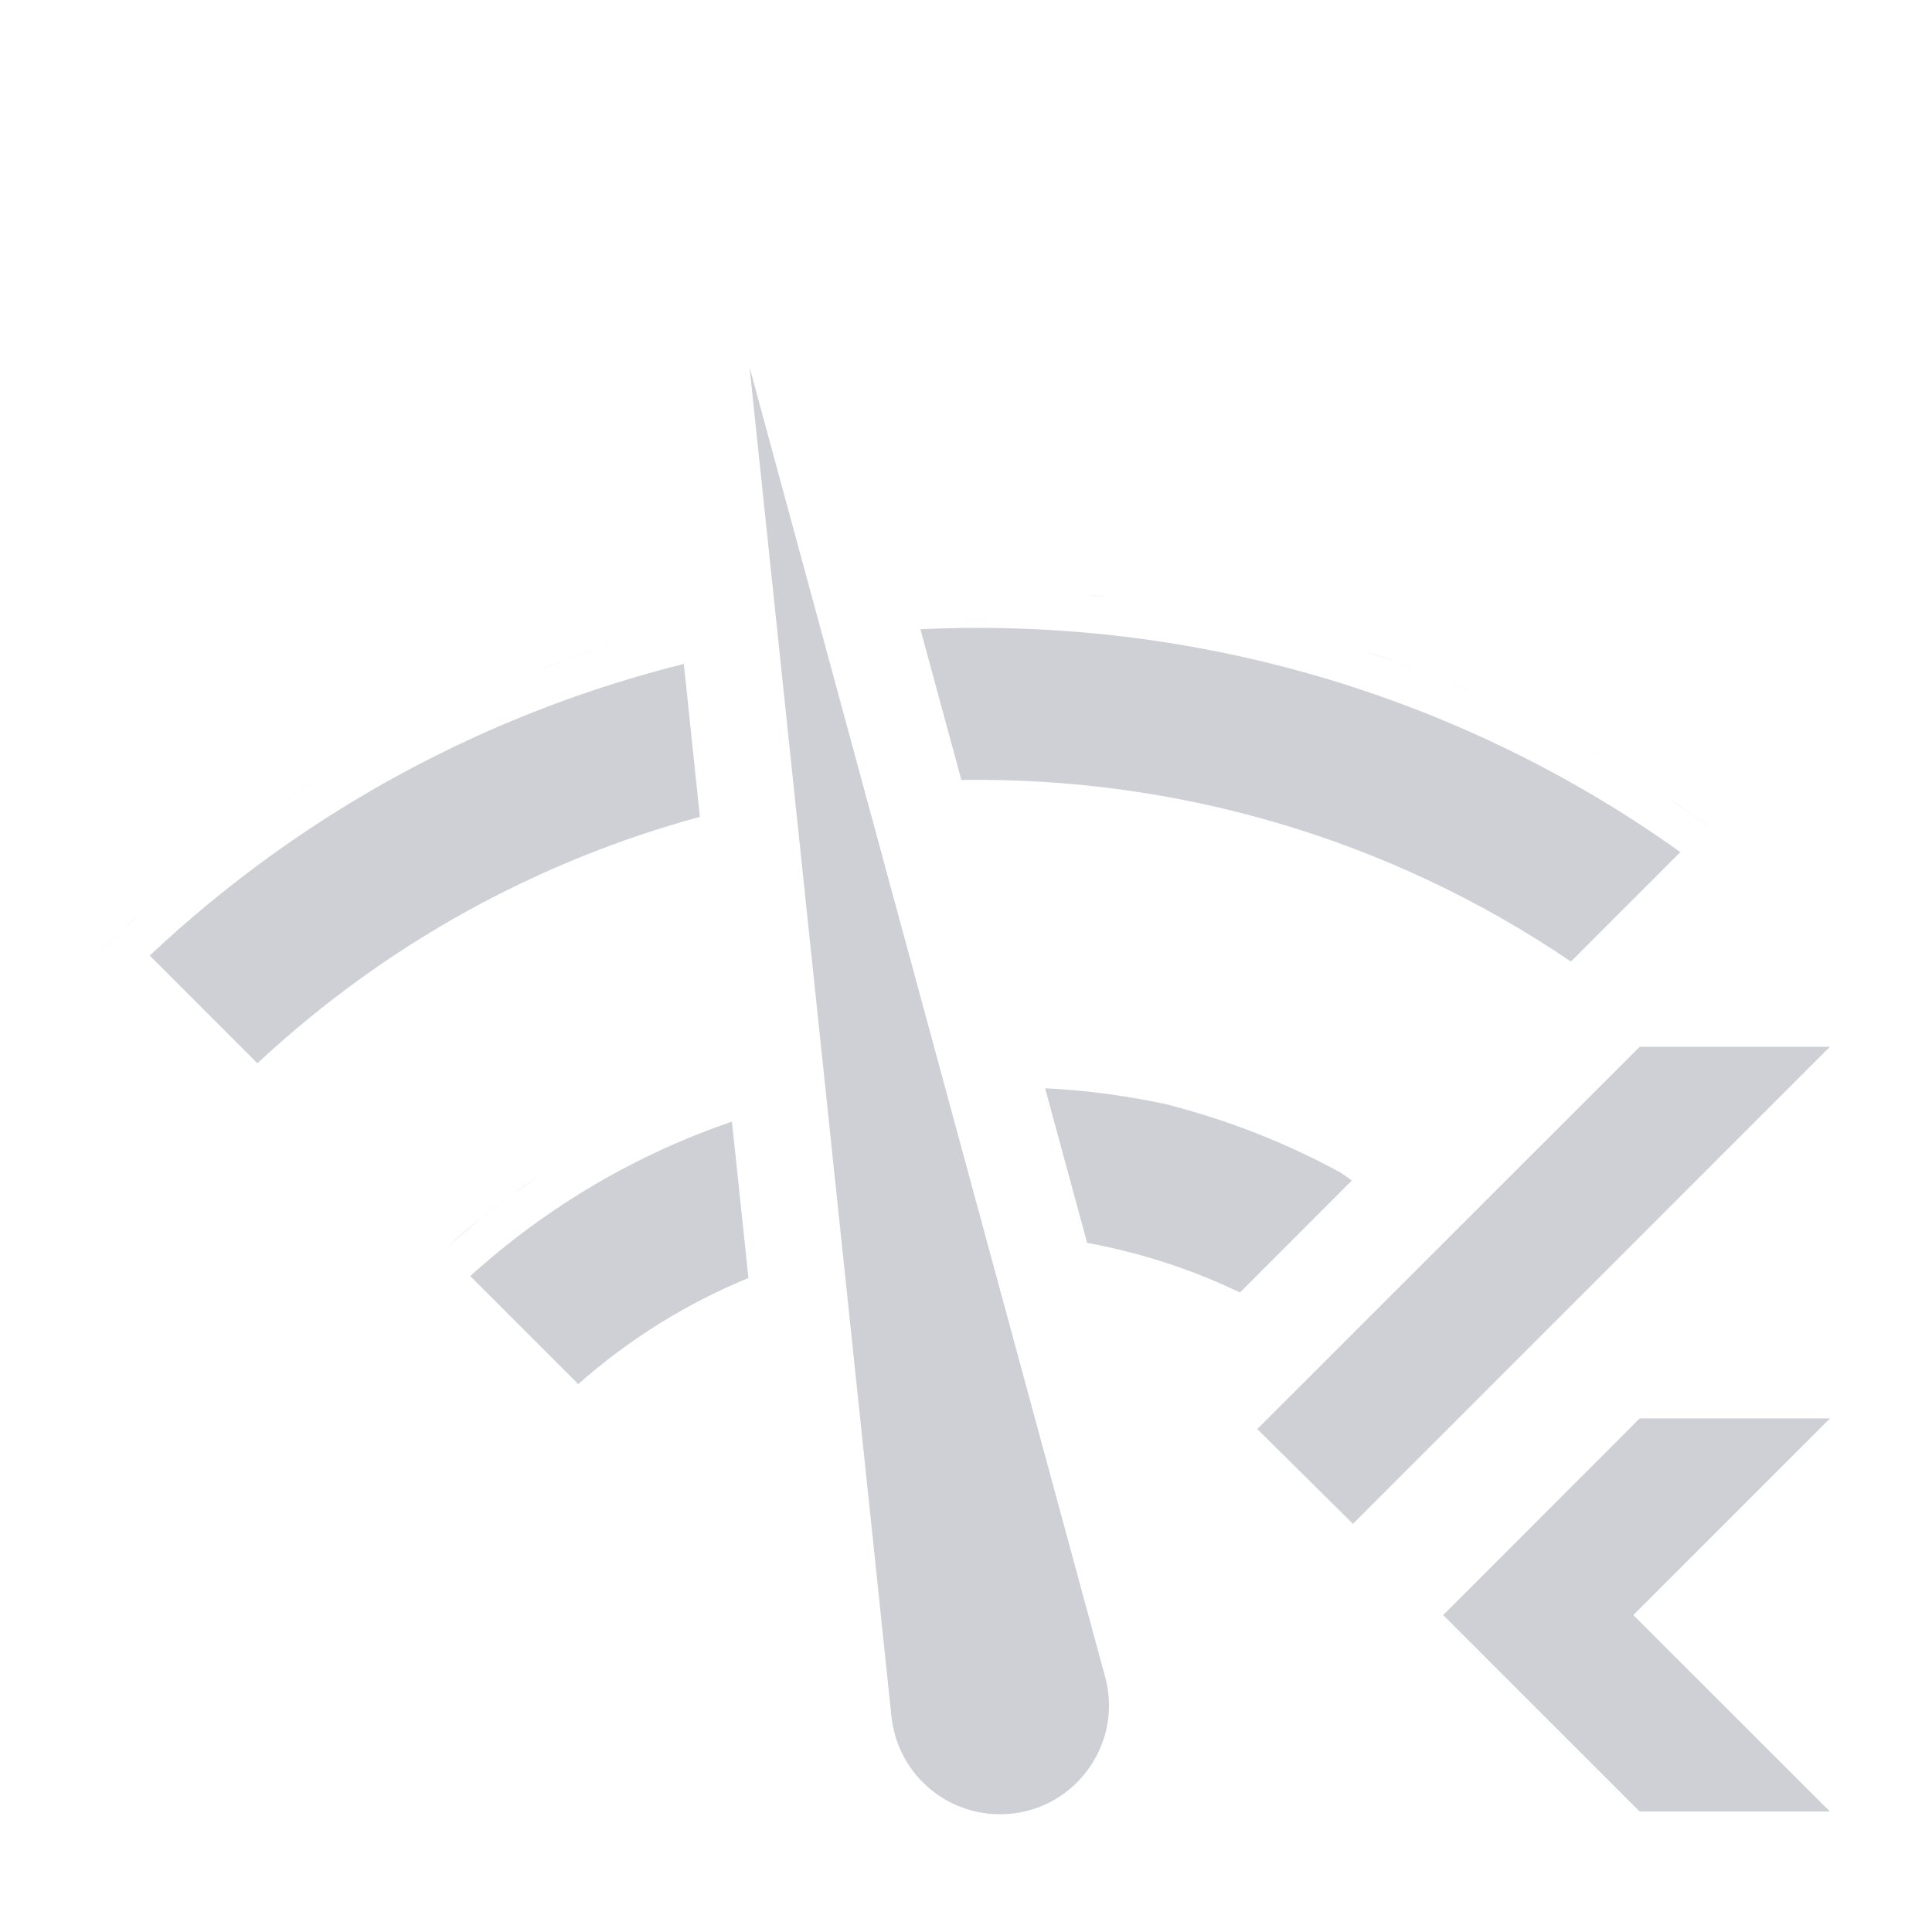 <svg width="20" height="20" viewBox="0 0 20 20" fill="none" xmlns="http://www.w3.org/2000/svg">
<path d="M7.759 3.8L11.44 17.358C11.636 18.078 11.091 18.786 10.345 18.781C9.77 18.778 9.29 18.343 9.229 17.772L9.205 17.547L9.05 16.067V16.066L8.719 12.923L8.553 11.347V11.346L8.226 8.237L8.061 6.669V6.668L7.759 3.8ZM16.908 16.719L18.858 18.668L18.944 18.753H16.974L14.94 16.719L14.975 16.684L16.959 14.698L16.974 14.683H18.944L16.908 16.719ZM14.005 15.775L13.97 15.739L13.051 14.829L13.015 14.794L13.051 14.758L16.959 10.851L16.974 10.836H18.943L14.005 15.775ZM7.748 13.23C7.118 13.488 6.521 13.855 5.986 14.328L4.868 13.21C5.676 12.479 6.6 11.945 7.577 11.611L7.748 13.23ZM10.819 11.266C11.157 11.281 11.599 11.329 12.068 11.43C12.692 11.589 13.301 11.824 13.878 12.139C13.918 12.165 13.956 12.193 13.994 12.221L12.836 13.38C12.33 13.136 11.797 12.966 11.254 12.866L10.819 11.266ZM5.607 12.152C5.38 12.303 5.157 12.466 4.942 12.641L4.624 12.912C4.832 12.725 5.048 12.549 5.27 12.387L5.607 12.152ZM7.245 8.456C5.583 8.908 4.005 9.757 2.665 11.007L1.55 9.892C3.159 8.38 5.069 7.375 7.079 6.873L7.245 8.456ZM9.528 6.514C12.276 6.384 15.058 7.151 17.395 8.821L16.262 9.954C14.366 8.666 12.154 8.041 9.952 8.074L9.528 6.514ZM1.481 9.428C1.318 9.575 1.157 9.728 1 9.885L1.238 9.653L1.481 9.428ZM17.493 8.413L17.674 8.542L17.673 8.543C17.613 8.5 17.553 8.456 17.493 8.414L17.227 8.234C17.316 8.292 17.405 8.352 17.493 8.413ZM3.296 8.06C3.119 8.17 2.944 8.286 2.771 8.405C2.856 8.347 2.94 8.289 3.025 8.233L3.296 8.06ZM16.407 7.735L16.684 7.894C16.574 7.829 16.464 7.766 16.352 7.705C16.371 7.715 16.389 7.725 16.407 7.735ZM15.273 7.175C15.28 7.178 15.288 7.182 15.295 7.185C15.192 7.14 15.088 7.095 14.983 7.053L15.273 7.175ZM6.453 6.64C6.254 6.699 6.055 6.763 5.858 6.832L5.563 6.939C5.759 6.865 5.956 6.795 6.154 6.732L6.453 6.64ZM14.396 6.831L14.69 6.939C14.593 6.902 14.495 6.866 14.396 6.832L14.1 6.733C14.199 6.764 14.298 6.797 14.396 6.831ZM11.364 6.167L11.448 6.177C11.377 6.17 11.306 6.163 11.235 6.157C11.278 6.161 11.321 6.163 11.364 6.167Z" fill="#CED0D6"/>
</svg>
